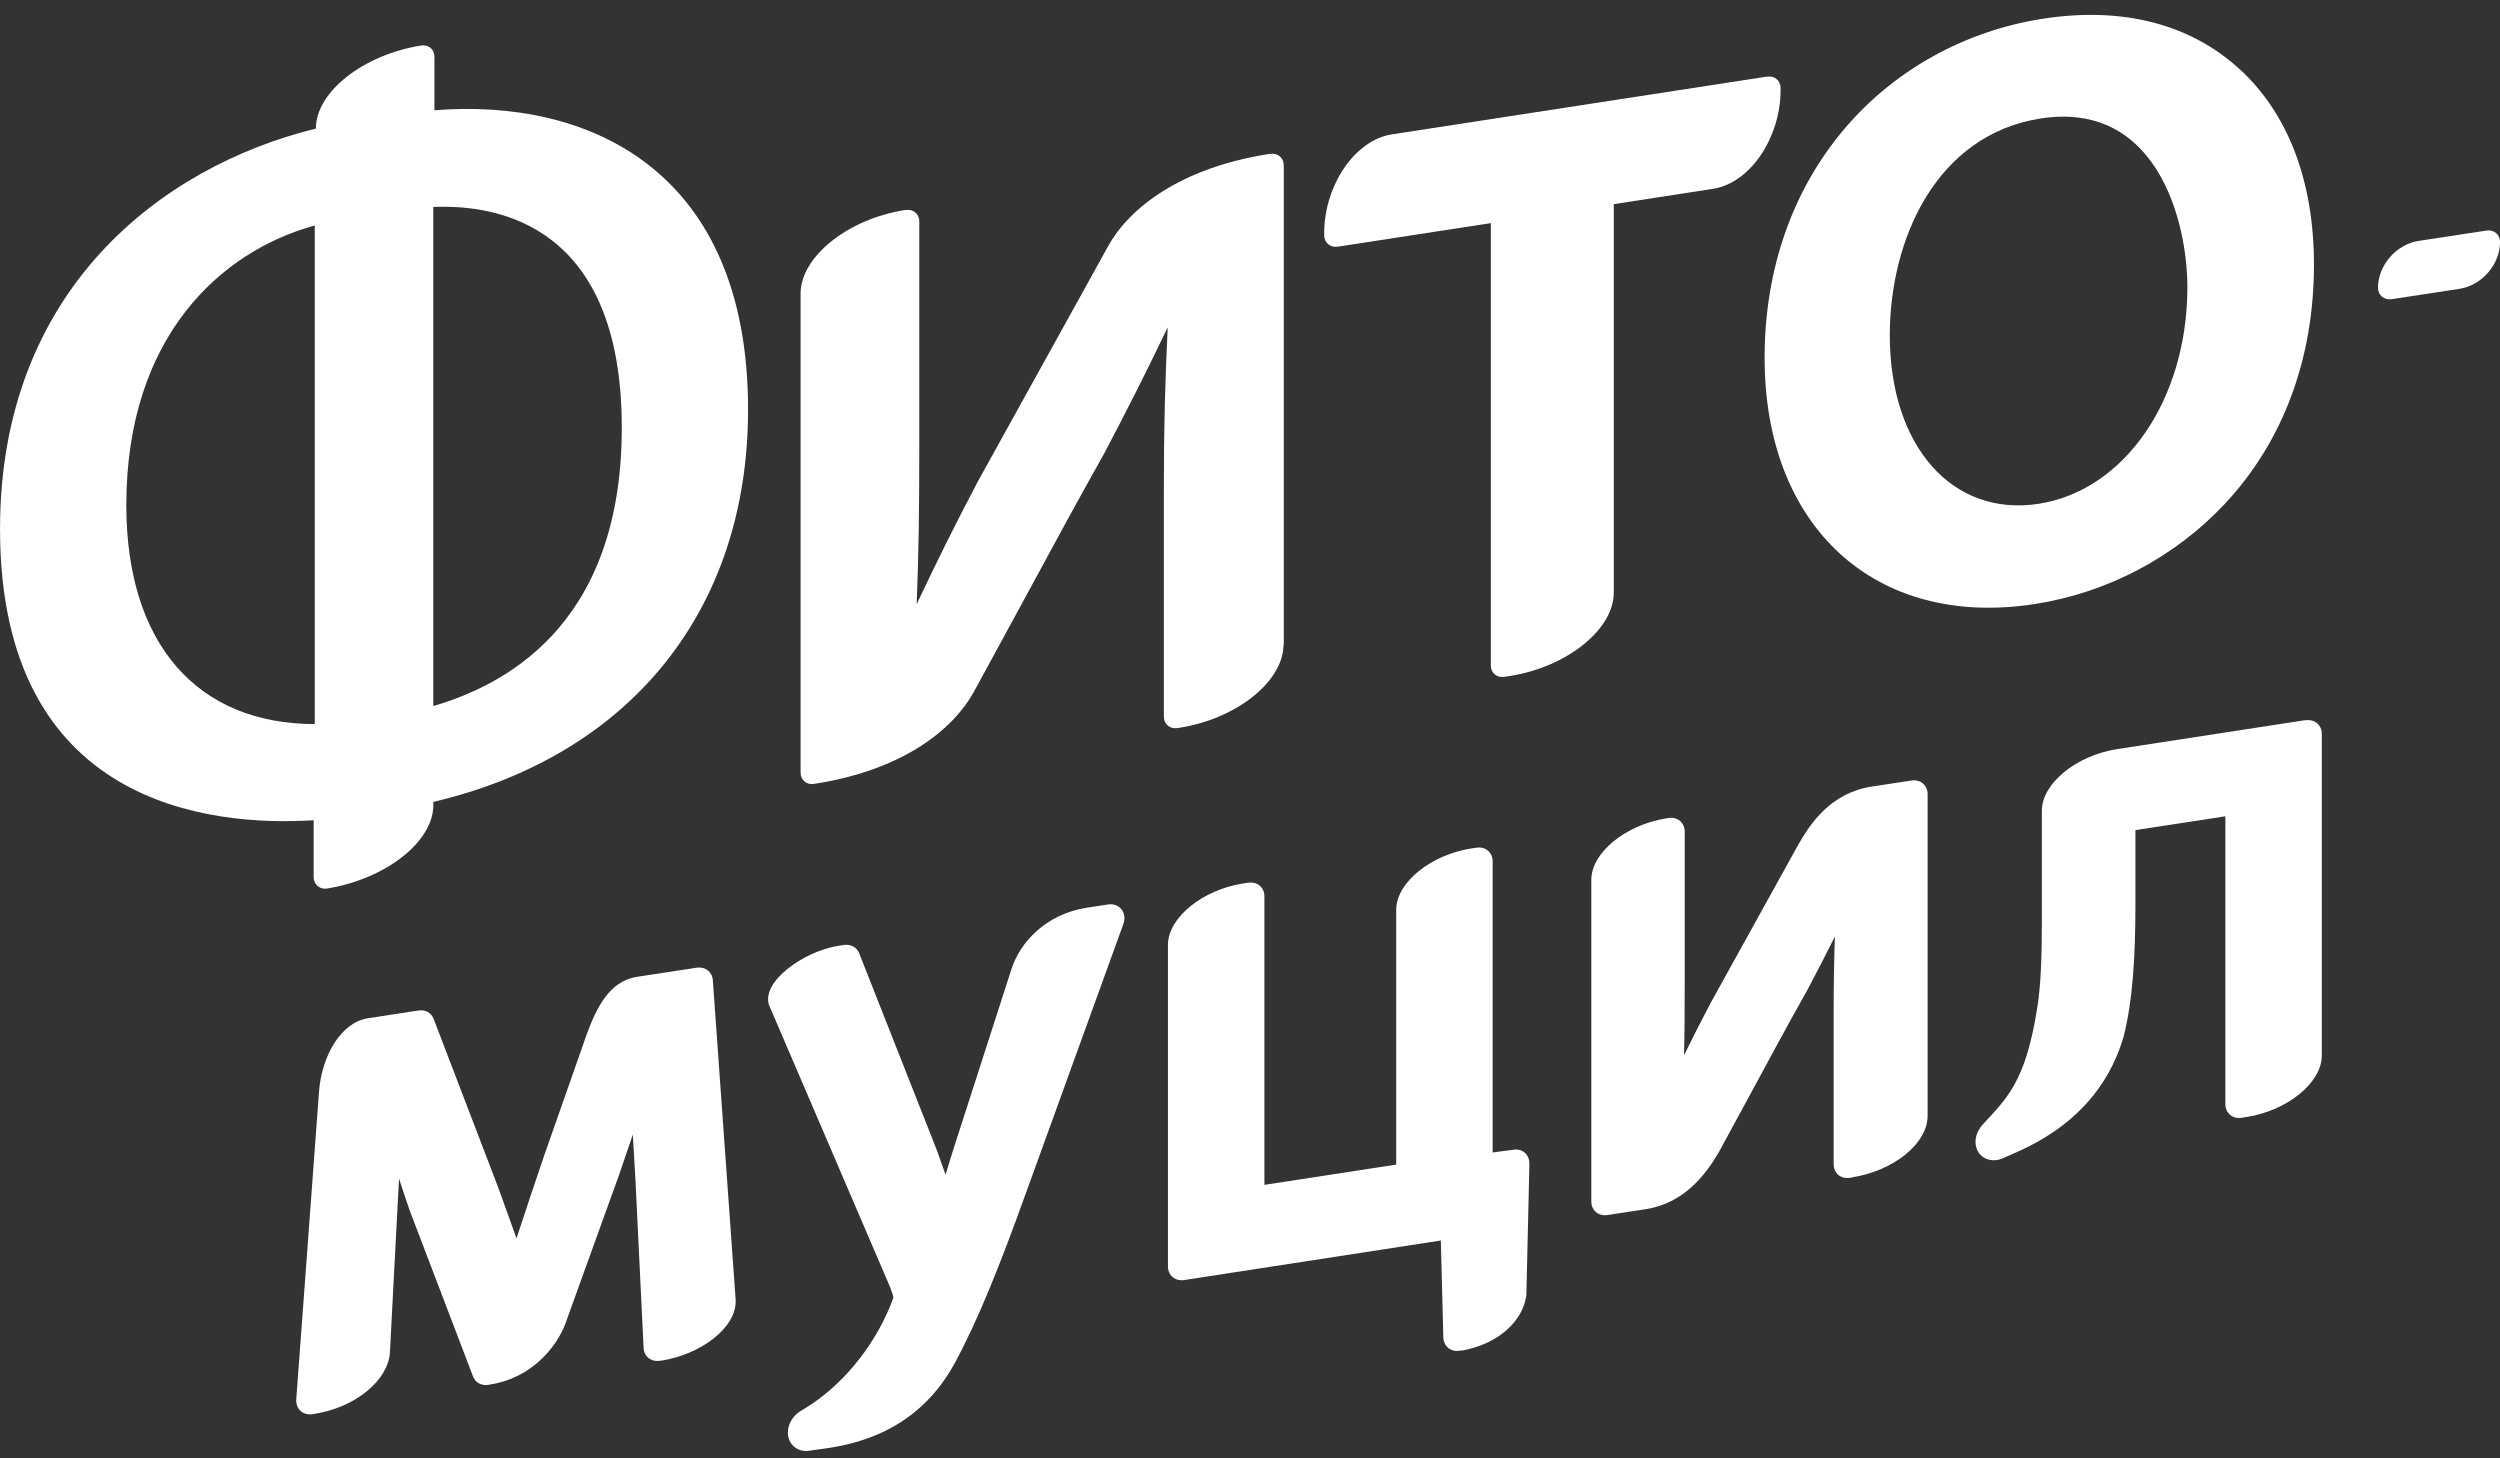 <svg width="84" height="49" viewBox="0 0 84 49" fill="none" xmlns="http://www.w3.org/2000/svg">
<rect x="0" y="0" width="84" height="49" fill="#333333" stroke="none"/>
<path d="M80.356 10.053C80.106 10.09 79.901 9.918 79.901 9.668C79.901 8.914 80.514 8.21 81.266 8.094L83.546 7.747C83.796 7.71 84.001 7.881 84.001 8.131C84.001 8.886 83.388 9.59 82.636 9.705L80.356 10.053Z" fill="white"/>
<path d="M75.233 2.309C73.58 0.8 71.301 0.217 68.645 0.629C66.041 1.031 63.682 2.332 62.006 4.29C60.228 6.369 59.291 9.045 59.291 12.026C59.291 17.715 63.018 21.118 68.353 20.298C70.799 19.923 73.074 18.724 74.759 16.924C76.714 14.831 77.749 12.054 77.749 8.892C77.749 6.086 76.881 3.809 75.237 2.309H75.233ZM68.496 16.928C65.6 17.373 63.497 14.993 63.497 11.267C63.497 8.031 65.066 4.522 68.571 3.98C72.471 3.378 73.496 7.429 73.496 9.651C73.496 13.419 71.393 16.479 68.496 16.928Z" fill="white"/>
<path d="M14.597 3.705V1.909C14.597 1.659 14.397 1.488 14.146 1.53C12.192 1.844 10.613 3.094 10.613 4.321C5.405 5.599 0.001 9.756 0.001 17.774C0.001 27.074 7.053 27.778 10.539 27.56V29.472C10.539 29.717 10.739 29.889 10.98 29.856C12.935 29.541 14.518 28.315 14.559 27.102V26.944C21.189 25.384 25.135 20.487 25.135 13.76C25.135 5.701 19.773 3.289 14.597 3.705ZM10.576 24.329C6.602 24.324 4.244 21.607 4.244 16.973C4.244 11.302 7.429 8.437 10.576 7.576V24.329ZM14.559 23.723V6.955C16.783 6.858 20.892 7.599 20.892 14.371C20.892 21.144 16.793 23.065 14.559 23.723Z" fill="white"/>
<path d="M43.135 21.677V5.553C43.135 5.303 42.931 5.132 42.68 5.169L42.582 5.183C39.653 5.651 37.935 6.998 37.234 8.271L32.866 16.159C32.016 17.77 31.445 18.937 30.8 20.302C30.865 18.701 30.888 17.173 30.888 14.983V7.437C30.888 7.187 30.684 7.016 30.433 7.058H30.401C28.497 7.359 26.919 8.609 26.9 9.845V25.959C26.9 26.209 27.104 26.381 27.351 26.339C30.322 25.881 32.011 24.529 32.722 23.246C33.288 22.209 33.855 21.168 34.412 20.14C35.354 18.4 36.245 16.756 37.095 15.247C37.898 13.724 38.529 12.474 39.235 10.997C39.147 12.895 39.105 14.27 39.105 16.492V24.08C39.105 24.33 39.309 24.501 39.556 24.464L39.648 24.45C41.542 24.149 43.107 22.909 43.126 21.677" fill="white"/>
<path d="M59.382 2.572L46.759 4.516C45.524 4.711 44.517 6.215 44.493 7.78V7.905C44.493 8.155 44.698 8.326 44.944 8.289L50.092 7.497V22.362C50.092 22.612 50.297 22.783 50.542 22.742L50.724 22.714C52.636 22.418 54.219 21.159 54.224 19.913V6.859L57.585 6.34C58.82 6.132 59.823 4.613 59.827 3.044V2.956C59.827 2.706 59.623 2.535 59.373 2.577" fill="white"/>
<path d="M22.201 45.721C23.561 45.513 24.773 44.592 24.717 43.666L23.951 32.935C23.932 32.653 23.696 32.472 23.408 32.514L21.384 32.824C20.483 32.977 20.051 33.833 19.708 34.768L19.527 35.287C19.527 35.287 19.522 35.305 19.517 35.315L18.269 38.87C17.976 39.736 17.637 40.74 17.354 41.61C17.252 41.323 17.145 41.032 17.048 40.754C16.936 40.448 16.834 40.166 16.746 39.916L14.569 34.231C14.49 34.028 14.285 33.916 14.058 33.953L12.363 34.213C11.458 34.352 10.813 35.472 10.72 36.666L9.954 47.022C9.945 47.175 9.996 47.314 10.098 47.406C10.2 47.499 10.344 47.54 10.497 47.517L10.581 47.503C11.96 47.286 13.05 46.36 13.101 45.439L13.338 40.92C13.361 40.495 13.385 40.05 13.408 39.601C13.533 39.985 13.654 40.356 13.77 40.684L15.896 46.254C15.975 46.457 16.18 46.568 16.407 46.531L16.481 46.517C17.846 46.304 18.691 45.281 18.993 44.485L20.799 39.481C20.975 38.972 21.128 38.523 21.263 38.12C21.277 38.393 21.296 38.661 21.309 38.921L21.351 39.634L21.625 45.291C21.639 45.578 21.876 45.767 22.168 45.721H22.196H22.201Z" fill="white"/>
<path d="M32.058 45.842C32.865 44.36 33.608 42.486 34.481 40.06L37.745 31.047C37.81 30.871 37.786 30.685 37.684 30.556C37.582 30.426 37.415 30.361 37.239 30.389L36.51 30.5C35.131 30.718 34.272 31.667 33.984 32.565L32.053 38.555C31.956 38.856 31.863 39.166 31.77 39.472C31.677 39.203 31.584 38.939 31.491 38.68L28.868 32.028C28.789 31.829 28.585 31.718 28.358 31.75L28.153 31.783C27.011 31.963 25.568 32.986 25.841 33.773L29.904 43.24C29.992 43.467 30.015 43.559 30.02 43.592C30.001 43.661 29.931 43.828 29.894 43.921C29.323 45.286 28.469 46.157 28.209 46.407C27.731 46.883 27.244 47.212 26.891 47.416C26.645 47.568 26.473 47.842 26.473 48.133C26.473 48.531 26.798 48.804 27.197 48.744L27.281 48.73C27.991 48.619 30.6 48.494 32.062 45.832" fill="white"/>
<path d="M49.09 45.385C50.367 45.167 51.179 44.362 51.286 43.519L51.388 39.103C51.388 38.959 51.337 38.825 51.239 38.737C51.142 38.649 51.003 38.607 50.859 38.63L50.153 38.723V28.941C50.153 28.64 49.912 28.437 49.61 28.483L49.447 28.506C48.078 28.719 46.936 29.64 46.913 30.543V39.13L42.484 39.811V30.117C42.484 29.816 42.242 29.613 41.941 29.659L41.778 29.682C40.409 29.895 39.271 30.816 39.243 31.719V42.551C39.243 42.852 39.485 43.056 39.787 43.01L48.412 41.681L48.496 44.94C48.505 45.232 48.742 45.431 49.039 45.385L49.09 45.375V45.385Z" fill="white"/>
<path d="M62.233 39.558C63.616 39.345 64.768 38.428 64.768 37.488V26.684C64.768 26.383 64.526 26.179 64.225 26.225L62.892 26.429C61.513 26.642 60.817 27.66 60.362 28.489L57.474 33.706C57.126 34.368 56.848 34.919 56.583 35.456C56.602 34.729 56.606 33.947 56.606 32.975V27.943C56.606 27.642 56.365 27.438 56.063 27.485L55.98 27.498C54.605 27.721 53.468 28.656 53.468 29.563V40.368C53.468 40.669 53.709 40.872 54.011 40.826L55.302 40.627C56.597 40.428 57.326 39.447 57.753 38.711C58.148 37.988 58.542 37.261 58.928 36.549C59.554 35.387 60.148 34.289 60.719 33.28C61.063 32.628 61.36 32.054 61.653 31.466C61.625 32.262 61.611 33.026 61.611 34.063V39.118C61.611 39.419 61.852 39.622 62.154 39.576L62.238 39.562L62.233 39.558Z" fill="white"/>
<path d="M77.46 24.197L71.142 25.169C69.758 25.382 68.607 26.327 68.607 27.239V30.863C68.607 32.132 68.575 33.113 68.449 33.877C68.055 36.386 67.405 36.923 66.62 37.784C66.421 38.002 66.323 38.298 66.407 38.566C66.518 38.932 66.922 39.085 67.307 38.914L67.386 38.877C68.069 38.571 70.52 37.669 71.351 34.84C71.662 33.613 71.75 32.127 71.75 30.382V27.891L74.772 27.428V37.099C74.772 37.4 75.014 37.604 75.316 37.557L75.487 37.53C76.852 37.317 77.985 36.395 78.013 35.497V24.66C78.013 24.359 77.771 24.156 77.47 24.202" fill="white"/>
</svg>
